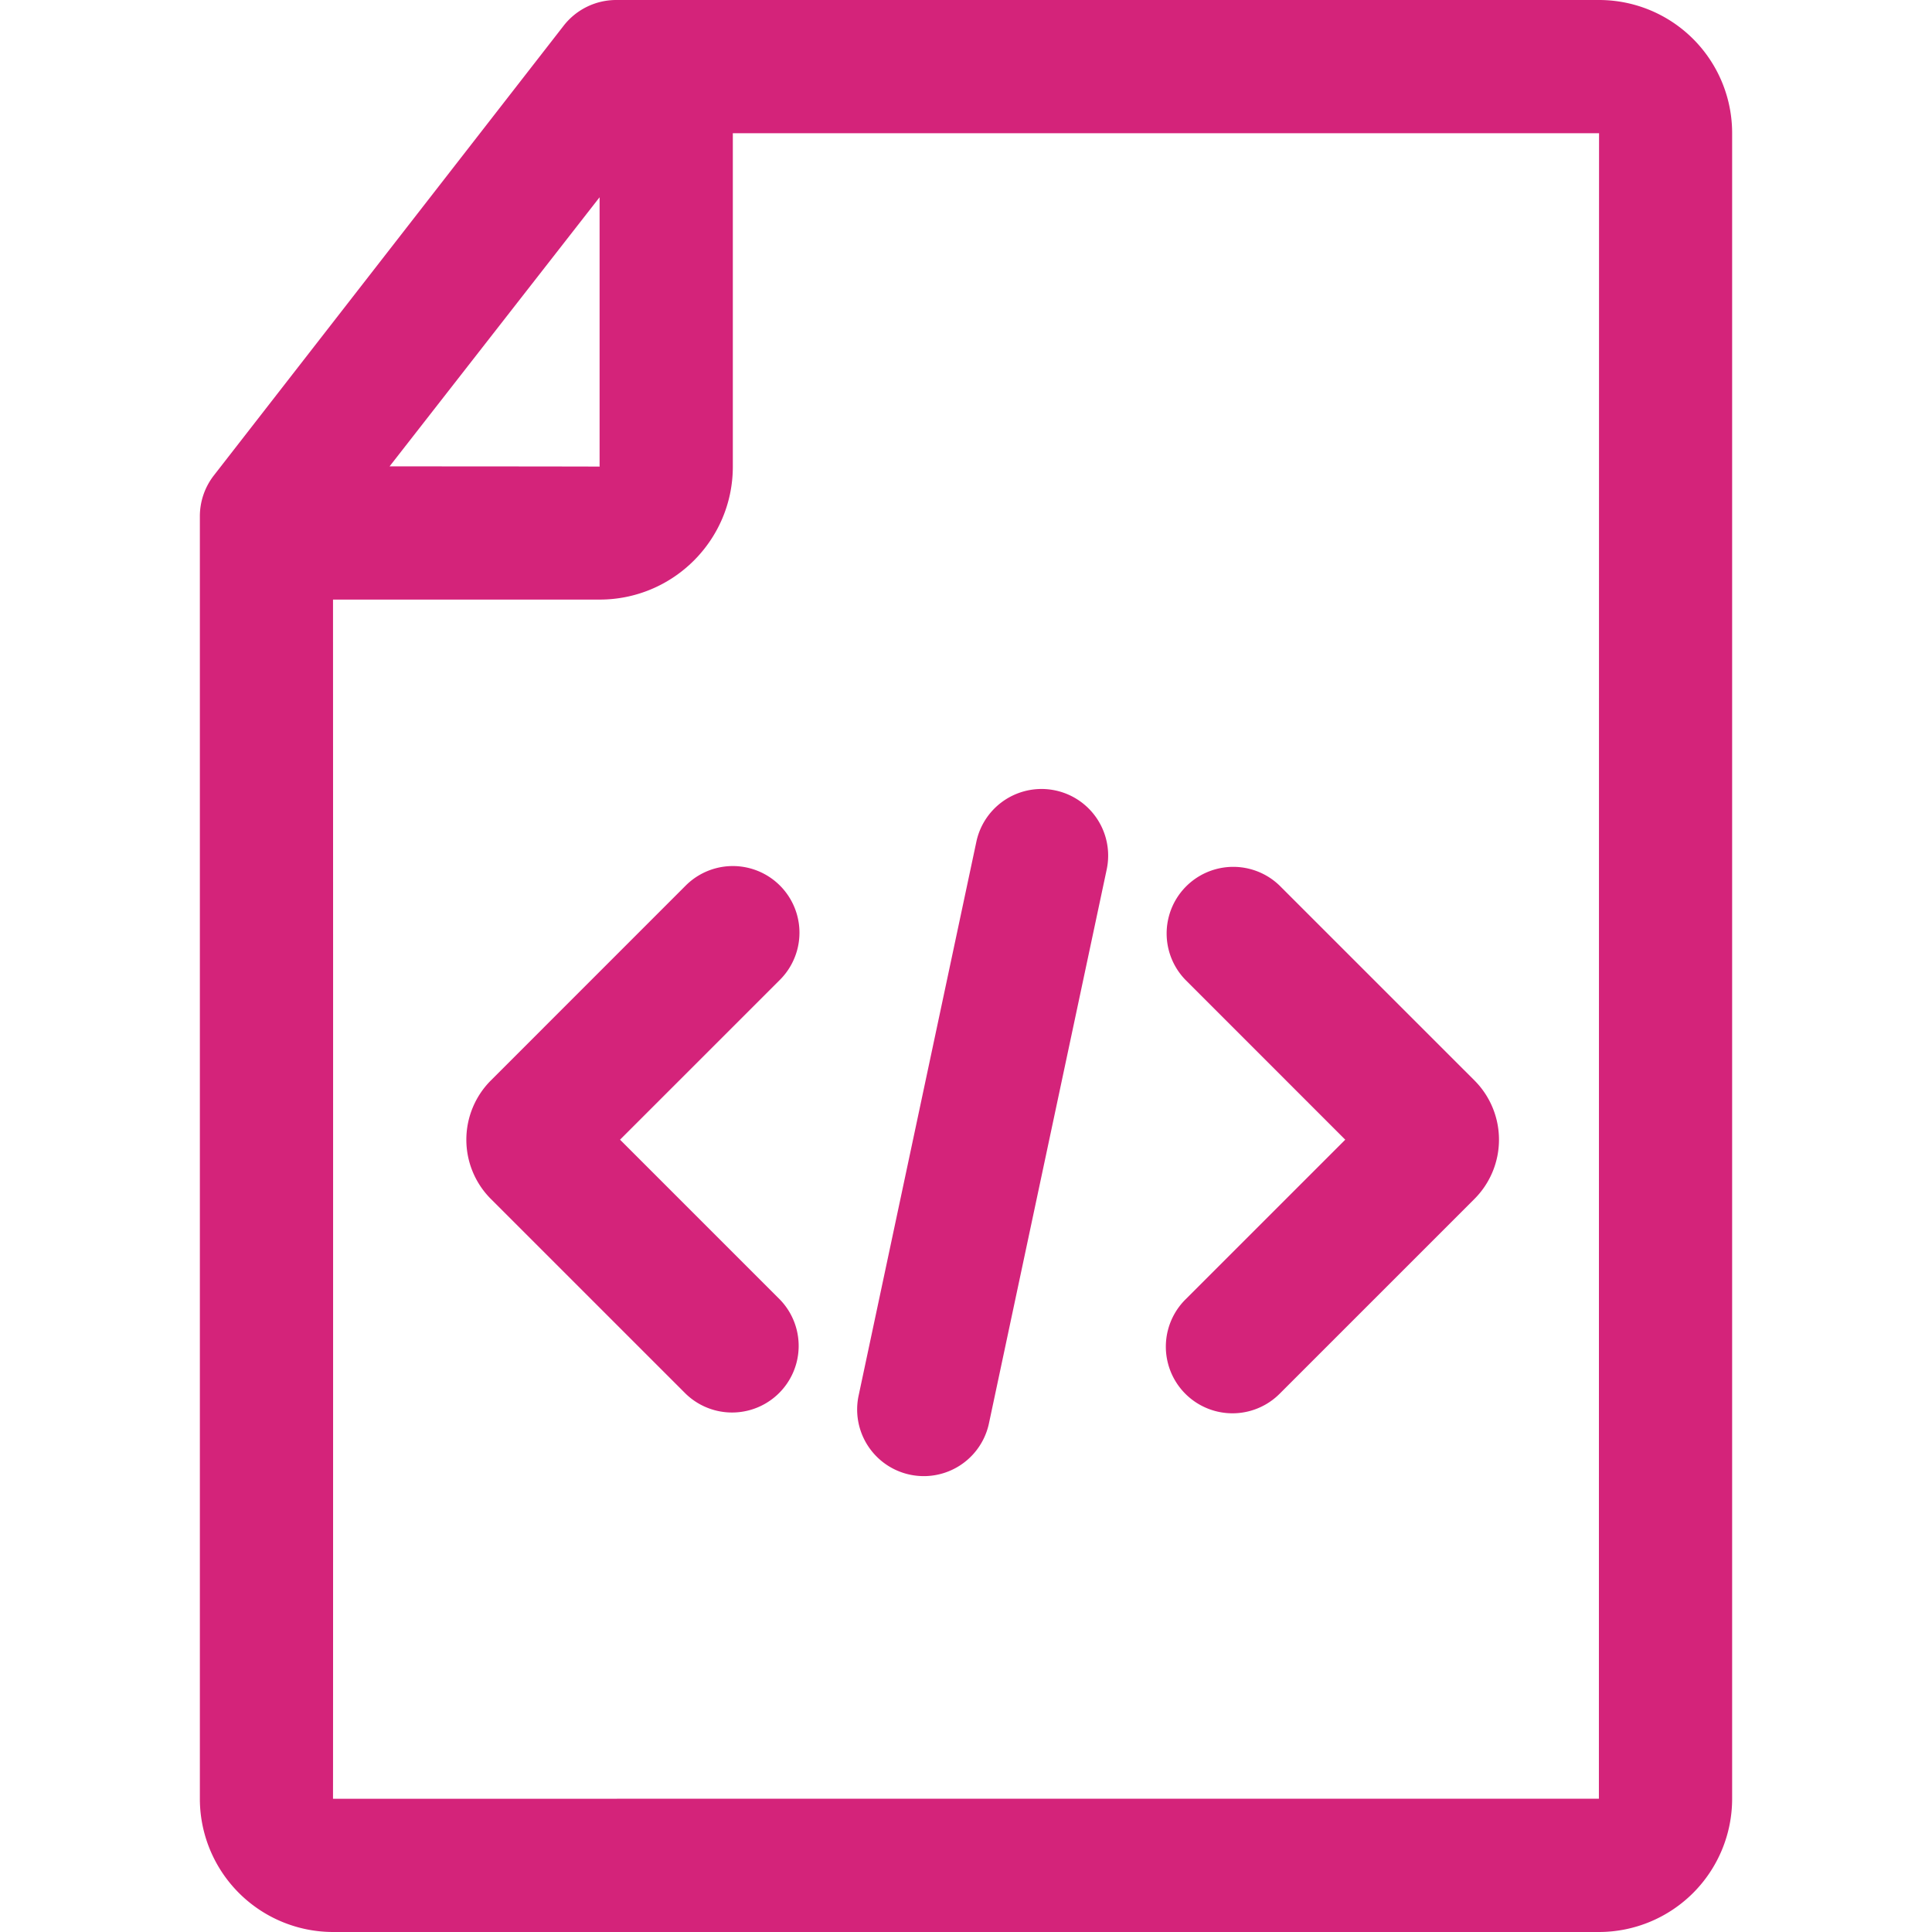 <?xml version="1.0" standalone="no"?><!DOCTYPE svg PUBLIC "-//W3C//DTD SVG 1.1//EN" "http://www.w3.org/Graphics/SVG/1.1/DTD/svg11.dtd"><svg t="1723512320061" class="icon" viewBox="0 0 1024 1024" version="1.1" xmlns="http://www.w3.org/2000/svg" p-id="14793" xmlns:xlink="http://www.w3.org/1999/xlink" width="200" height="200"><path d="M512 70.621h335.537C847.501 70.621 847.448 953.344 847.448 953.344L176.499 953.379C176.569 953.379 176.552 512 176.552 512l-0.053-226.392L344.276 70.621H512zM298.743 13.63l-185.379 238.345A35.31 35.31 0 0 0 105.931 273.655V953.256A70.656 70.656 0 0 0 176.499 1024h671.002A70.638 70.638 0 0 0 918.069 953.344V70.656A70.55 70.55 0 0 0 847.537 0H326.621a35.31 35.31 0 0 0-27.878 13.63zM317.793 247.314C317.793 247.208 176.499 247.172 176.499 247.172v70.621H317.793c38.983 0 70.621-31.532 70.621-70.479V70.621h-70.621v176.693z m137.287 492.403a35.31 35.31 0 0 0 69.085 14.689l62.411-293.57a35.31 35.31 0 0 0-69.085-14.689l-62.411 293.57z m276.462-117.142a26.183 26.183 0 0 1 0-37.041l-103.283 103.265a35.31 35.31 0 0 0 49.964 49.929l103.247-103.247a44.438 44.438 0 0 0 0-62.852l-103.265-103.247a35.31 35.31 0 0 0-49.929 49.929l103.265 103.283z m-471.358-49.929a44.438 44.438 0 0 0 0 62.835l103.265 103.247a35.31 35.31 0 0 0 49.929-49.929l-103.265-103.265c10.24 10.24 10.24 26.801 0 37.041l103.283-103.265a35.31 35.31 0 0 0-49.964-49.929l-103.247 103.265z" fill="#d4237a" p-id="14794"></path></svg>
